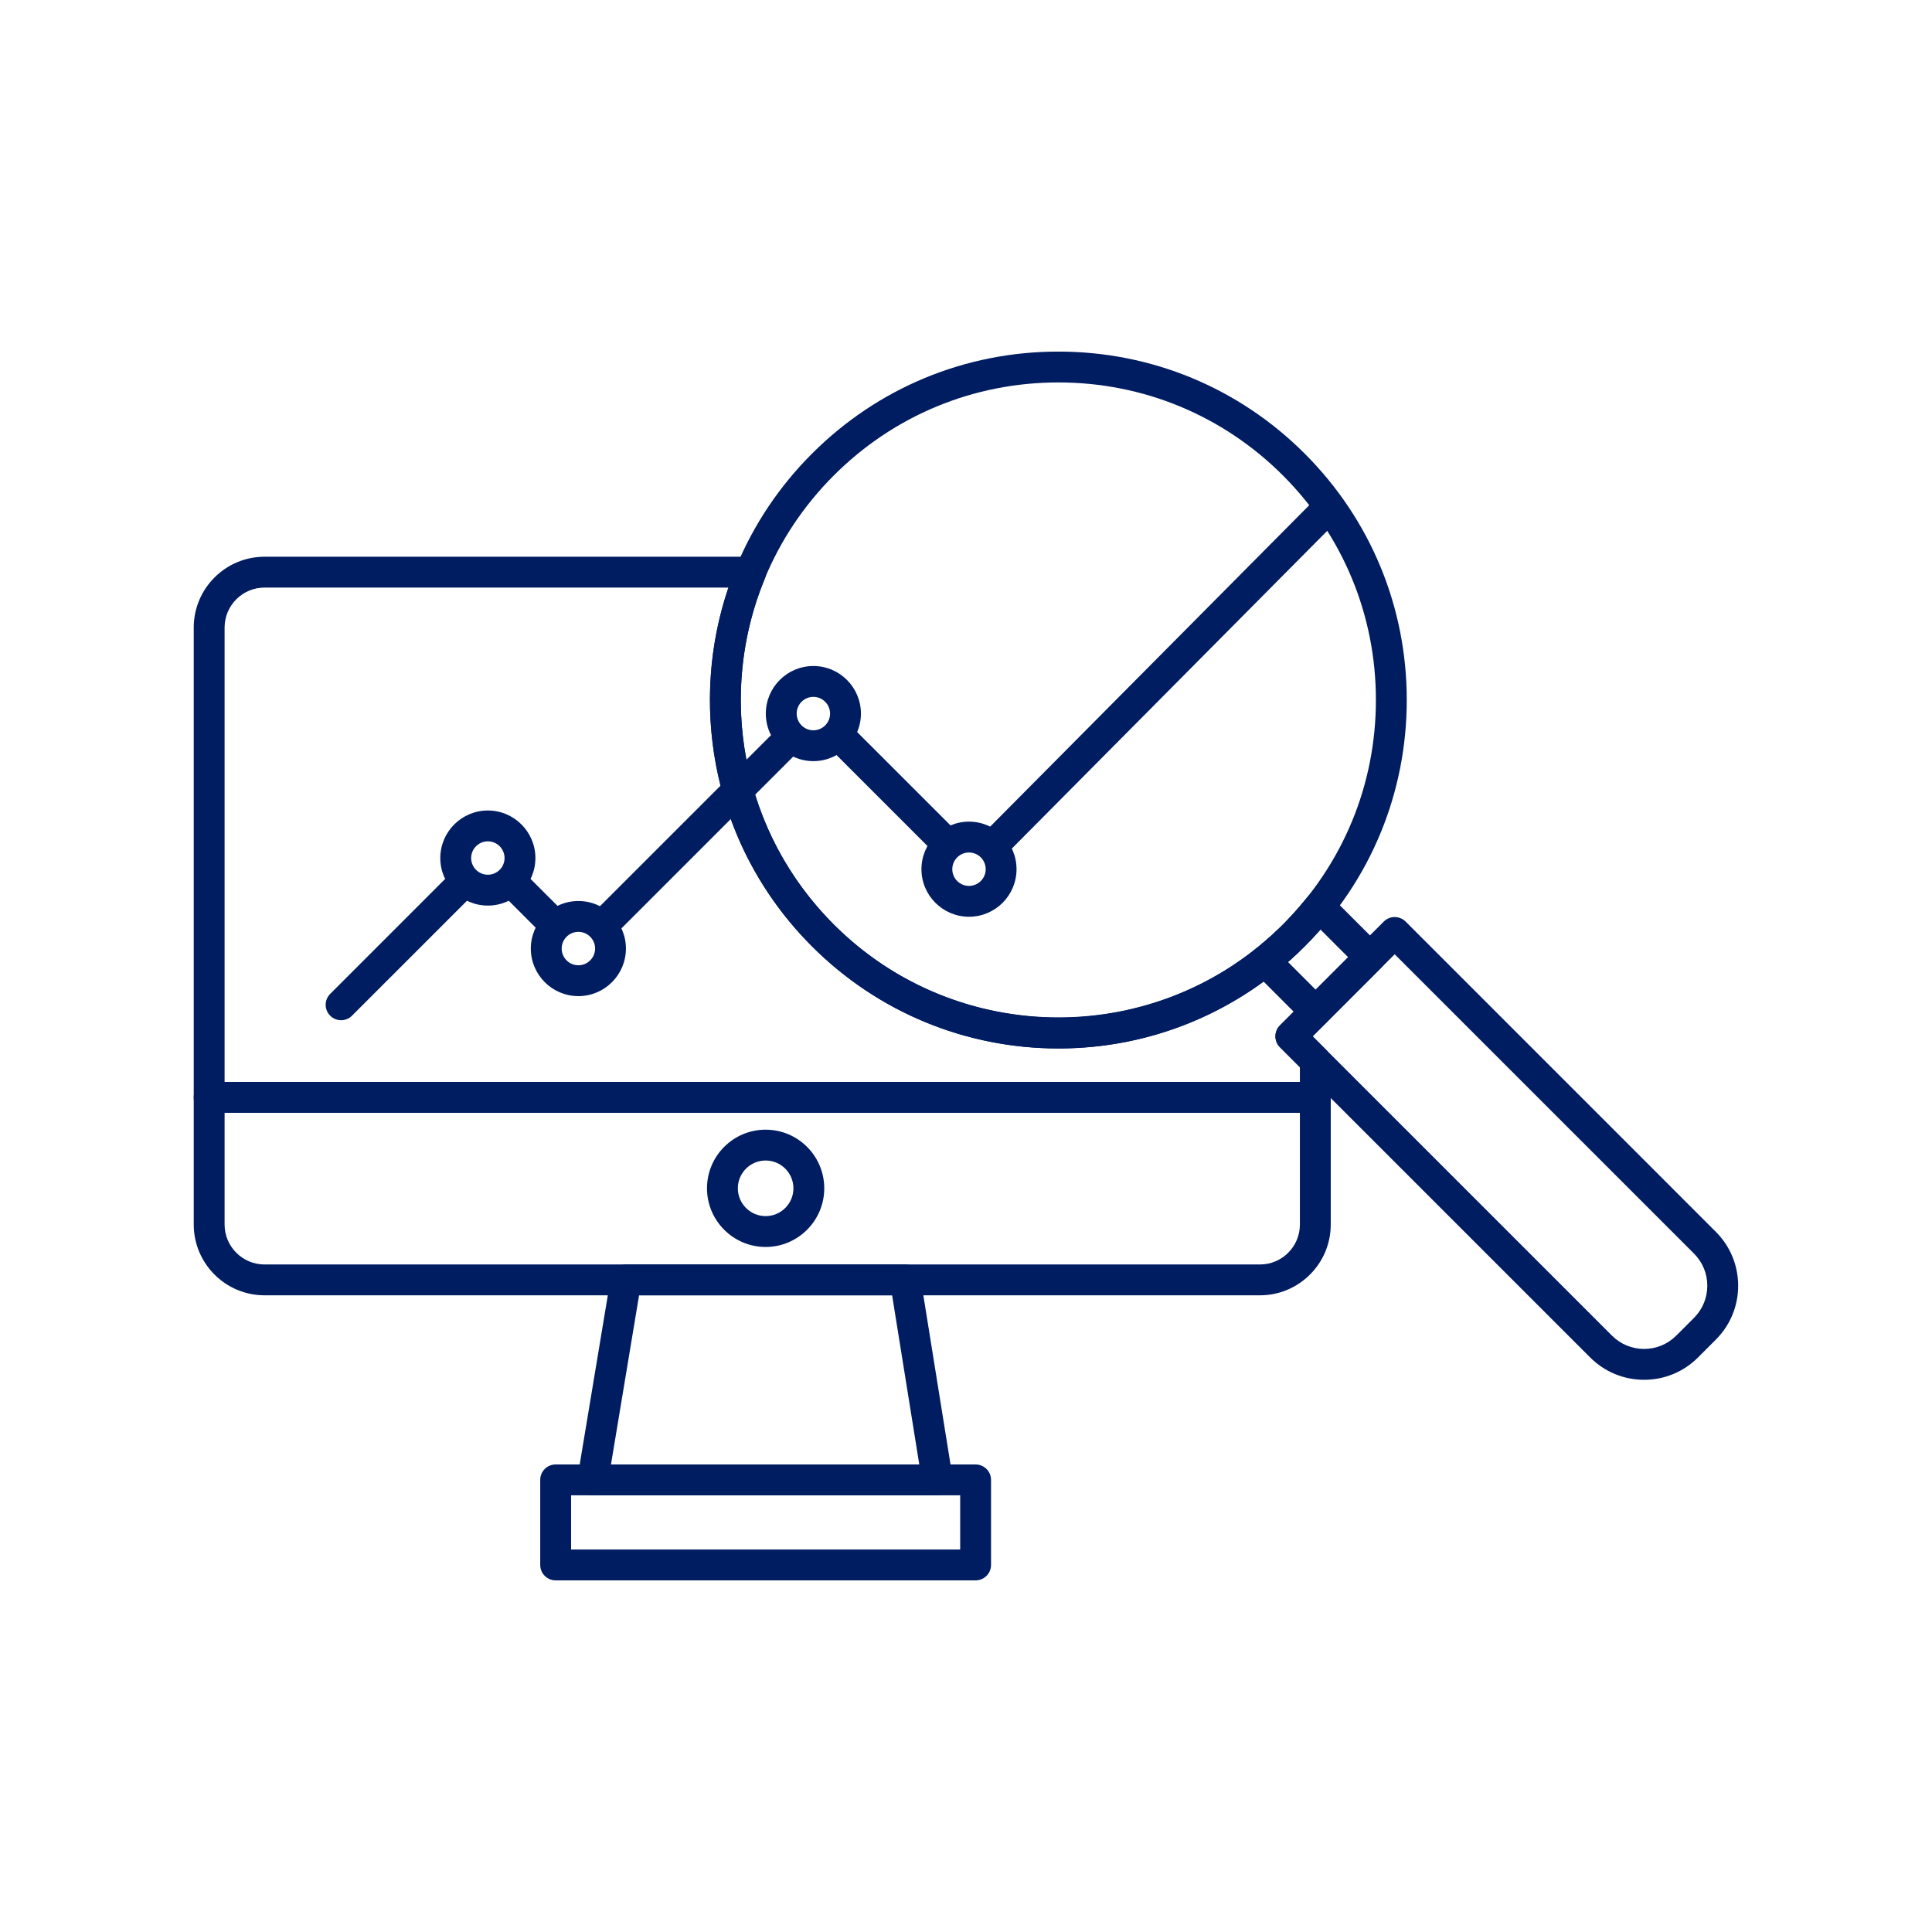<svg xmlns="http://www.w3.org/2000/svg" xmlns:xlink="http://www.w3.org/1999/xlink" width="500" zoomAndPan="magnify" viewBox="0 0 375 375" height="500" preserveAspectRatio="xMidYMid meet" version="1.2"><defs><clipPath id="f6c55f262c"><path d="M 37.5 210 L 259 210 L 259 252 L 37.5 252 Z M 37.5 210 "/></clipPath><clipPath id="d347a41375"><path d="M 104 284 L 193 284 L 193 306.75 L 104 306.75 Z M 104 284 "/></clipPath><clipPath id="d75da061f3"><path d="M 137 68.25 L 274 68.25 L 274 204 L 137 204 Z M 137 68.25 "/></clipPath><clipPath id="dc7ac45150"><path d="M 247 178 L 337.5 178 L 337.5 268 L 247 268 Z M 247 178 "/></clipPath><clipPath id="e0251b1a51"><path d="M 37.5 108 L 259 108 L 259 216 L 37.5 216 Z M 37.5 108 "/></clipPath></defs><g id="42042f7647"><g clip-rule="nonzero" clip-path="url(#f6c55f262c)"><path style=" stroke:none;fill-rule:nonzero;fill:#001d61;fill-opacity:1;" d="M 43.594 216 L 43.594 237.684 C 43.594 241.957 47.07 245.434 51.344 245.434 L 244.559 245.434 C 248.832 245.434 252.309 241.957 252.309 237.684 L 252.309 216 Z M 244.559 251.418 L 51.344 251.418 C 43.77 251.418 37.605 245.254 37.605 237.684 L 37.605 213.004 C 37.605 211.352 38.945 210.012 40.598 210.012 L 255.301 210.012 C 256.953 210.012 258.297 211.352 258.297 213.004 L 258.297 237.684 C 258.297 245.254 252.133 251.418 244.559 251.418 "/></g><path style=" stroke:none;fill-rule:nonzero;fill:#001d61;fill-opacity:1;" d="M 118.59 284.25 L 178.43 284.25 L 173.16 251.418 L 124.043 251.418 Z M 181.941 290.238 L 115.059 290.238 C 114.18 290.238 113.344 289.848 112.777 289.176 C 112.207 288.508 111.961 287.621 112.105 286.754 L 118.555 247.934 C 118.793 246.488 120.043 245.434 121.508 245.434 L 175.711 245.434 C 177.18 245.434 178.434 246.496 178.664 247.949 L 184.898 286.766 C 185.035 287.633 184.789 288.516 184.223 289.184 C 183.652 289.852 182.82 290.238 181.941 290.238 "/><g clip-rule="nonzero" clip-path="url(#d347a41375)"><path style=" stroke:none;fill-rule:nonzero;fill:#001d61;fill-opacity:1;" d="M 110.848 300.762 L 186.371 300.762 L 186.371 290.238 L 110.848 290.238 Z M 189.363 306.75 L 107.852 306.75 C 106.199 306.75 104.859 305.41 104.859 303.758 L 104.859 287.242 C 104.859 285.59 106.199 284.25 107.852 284.25 L 189.363 284.25 C 191.016 284.25 192.359 285.59 192.359 287.242 L 192.359 303.758 C 192.359 305.41 191.016 306.75 189.363 306.75 "/></g><path style=" stroke:none;fill-rule:nonzero;fill:#001d61;fill-opacity:1;" d="M 192.785 167.09 C 192.02 167.09 191.258 166.801 190.672 166.223 C 189.5 165.055 189.492 163.164 190.66 161.988 L 254.336 97.844 C 255.5 96.668 257.398 96.664 258.57 97.828 C 259.746 98.992 259.75 100.887 258.586 102.059 L 194.906 166.207 C 194.32 166.797 193.555 167.09 192.785 167.09 "/><path style=" stroke:none;fill-rule:nonzero;fill:#001d61;fill-opacity:1;" d="M 183.539 166.484 C 182.773 166.484 182.008 166.191 181.422 165.605 L 160.941 145.129 C 159.773 143.957 159.773 142.062 160.941 140.895 C 162.109 139.727 164.004 139.727 165.176 140.895 L 185.656 161.375 C 186.824 162.543 186.824 164.441 185.656 165.605 C 185.07 166.191 184.305 166.484 183.539 166.484 "/><path style=" stroke:none;fill-rule:nonzero;fill:#001d61;fill-opacity:1;" d="M 117.566 182.012 C 116.801 182.012 116.035 181.715 115.449 181.133 C 114.281 179.965 114.281 178.07 115.449 176.898 L 151.094 141.254 C 152.262 140.086 154.156 140.086 155.328 141.254 C 156.496 142.426 156.496 144.32 155.328 145.492 L 119.684 181.133 C 119.098 181.715 118.332 182.012 117.566 182.012 "/><path style=" stroke:none;fill-rule:nonzero;fill:#001d61;fill-opacity:1;" d="M 107.742 182.59 C 106.977 182.59 106.211 182.297 105.629 181.715 L 97.652 173.738 C 96.484 172.57 96.484 170.676 97.652 169.504 C 98.824 168.34 100.719 168.34 101.887 169.504 L 109.863 177.48 C 111.031 178.648 111.031 180.547 109.863 181.715 C 109.277 182.297 108.512 182.59 107.742 182.59 "/><path style=" stroke:none;fill-rule:nonzero;fill:#001d61;fill-opacity:1;" d="M 66.207 198.023 C 65.441 198.023 64.676 197.734 64.09 197.145 C 62.922 195.977 62.922 194.082 64.09 192.914 L 87.445 169.555 C 88.613 168.391 90.512 168.391 91.68 169.555 C 92.848 170.727 92.848 172.621 91.68 173.793 L 68.324 197.145 C 67.738 197.734 66.973 198.023 66.207 198.023 "/><path style=" stroke:none;fill-rule:nonzero;fill:#001d61;fill-opacity:1;" d="M 94.691 163.301 C 92.902 163.301 91.449 164.758 91.449 166.547 C 91.449 168.332 92.902 169.785 94.691 169.785 C 96.48 169.785 97.934 168.332 97.934 166.547 C 97.934 164.758 96.48 163.301 94.691 163.301 Z M 94.691 175.773 C 89.602 175.773 85.461 171.633 85.461 166.547 C 85.461 161.457 89.602 157.316 94.691 157.316 C 99.781 157.316 103.922 161.457 103.922 166.547 C 103.922 171.633 99.781 175.773 94.691 175.773 "/><path style=" stroke:none;fill-rule:nonzero;fill:#001d61;fill-opacity:1;" d="M 112.262 180.871 C 110.473 180.871 109.02 182.328 109.02 184.113 C 109.02 185.902 110.473 187.359 112.262 187.359 C 114.051 187.359 115.508 185.902 115.508 184.113 C 115.508 182.328 114.051 180.871 112.262 180.871 Z M 112.262 193.348 C 107.172 193.348 103.031 189.207 103.031 184.113 C 103.031 179.023 107.172 174.887 112.262 174.887 C 117.352 174.887 121.492 179.023 121.492 184.113 C 121.492 189.207 117.352 193.348 112.262 193.348 "/><path style=" stroke:none;fill-rule:nonzero;fill:#001d61;fill-opacity:1;" d="M 157.875 135.262 C 156.086 135.262 154.633 136.719 154.633 138.504 C 154.633 140.293 156.086 141.75 157.875 141.75 C 159.664 141.75 161.117 140.293 161.117 138.504 C 161.117 136.719 159.664 135.262 157.875 135.262 Z M 157.875 147.734 C 152.785 147.734 148.645 143.594 148.645 138.504 C 148.645 133.414 152.785 129.273 157.875 129.273 C 162.965 129.273 167.105 133.414 167.105 138.504 C 167.105 143.594 162.965 147.734 157.875 147.734 "/><path style=" stroke:none;fill-rule:nonzero;fill:#001d61;fill-opacity:1;" d="M 188.082 165.469 C 186.293 165.469 184.84 166.922 184.84 168.711 C 184.84 170.5 186.293 171.953 188.082 171.953 C 189.867 171.953 191.324 170.5 191.324 168.711 C 191.324 166.922 189.867 165.469 188.082 165.469 Z M 188.082 177.941 C 182.992 177.941 178.852 173.801 178.852 168.711 C 178.852 163.621 182.992 159.48 188.082 159.48 C 193.172 159.48 197.309 163.621 197.309 168.711 C 197.309 173.801 193.172 177.941 188.082 177.941 "/><path style=" stroke:none;fill-rule:nonzero;fill:#001d61;fill-opacity:1;" d="M 148.609 225.254 C 145.633 225.254 143.215 227.676 143.215 230.648 C 143.215 233.625 145.633 236.047 148.609 236.047 C 151.582 236.047 154.004 233.625 154.004 230.648 C 154.004 227.676 151.582 225.254 148.609 225.254 Z M 148.609 242.035 C 142.332 242.035 137.227 236.926 137.227 230.648 C 137.227 224.375 142.332 219.27 148.609 219.27 C 154.883 219.27 159.988 224.375 159.988 230.648 C 159.988 236.926 154.883 242.035 148.609 242.035 "/><g clip-rule="nonzero" clip-path="url(#d75da061f3)"><path style=" stroke:none;fill-rule:nonzero;fill:#001d61;fill-opacity:1;" d="M 205.426 74.23 C 188.961 74.23 173.484 80.645 161.844 92.281 C 150.203 103.926 143.789 119.402 143.789 135.867 C 143.789 152.332 150.203 167.809 161.844 179.453 C 185.875 203.484 224.98 203.484 249.012 179.453 C 260.652 167.809 267.062 152.332 267.062 135.867 C 267.062 119.402 260.652 103.926 249.012 92.281 C 237.371 80.645 221.891 74.23 205.426 74.23 Z M 205.426 203.492 C 187.363 203.492 170.383 196.457 157.609 183.688 C 144.836 170.914 137.801 153.93 137.801 135.867 C 137.801 117.805 144.836 100.824 157.609 88.051 C 170.383 75.277 187.363 68.242 205.426 68.242 C 223.488 68.242 240.473 75.277 253.246 88.051 C 266.016 100.824 273.051 117.805 273.051 135.867 C 273.051 153.93 266.016 170.914 253.246 183.688 C 240.473 196.457 223.488 203.492 205.426 203.492 "/></g><g clip-rule="nonzero" clip-path="url(#dc7ac45150)"><path style=" stroke:none;fill-rule:nonzero;fill:#001d61;fill-opacity:1;" d="M 254.785 201.152 L 312.883 259.246 C 314.547 260.91 316.762 261.828 319.117 261.828 C 321.473 261.828 323.688 260.91 325.355 259.246 L 328.805 255.797 C 330.469 254.129 331.387 251.914 331.387 249.559 C 331.387 247.203 330.469 244.984 328.805 243.32 L 270.707 185.227 Z M 319.117 267.816 C 315.16 267.816 311.445 266.273 308.645 263.477 L 248.434 203.266 C 247.266 202.098 247.266 200.203 248.434 199.031 L 268.59 178.875 C 269.762 177.707 271.656 177.707 272.828 178.875 L 333.035 239.086 C 335.832 241.883 337.375 245.602 337.375 249.559 C 337.375 253.516 335.832 257.234 333.035 260.027 L 329.59 263.477 C 326.793 266.273 323.074 267.816 319.117 267.816 "/></g><path style=" stroke:none;fill-rule:nonzero;fill:#001d61;fill-opacity:1;" d="M 249.98 186.738 L 255.352 192.113 L 261.672 185.793 L 256.297 180.418 C 255.312 181.547 254.289 182.641 253.246 183.688 C 252.199 184.73 251.109 185.754 249.98 186.738 Z M 255.352 199.344 C 254.586 199.344 253.82 199.051 253.234 198.465 L 243.43 188.656 C 242.824 188.055 242.508 187.223 242.559 186.367 C 242.605 185.52 243.016 184.727 243.684 184.195 C 245.559 182.707 247.352 181.113 249.012 179.453 C 250.672 177.793 252.266 176 253.754 174.125 C 254.285 173.457 255.074 173.047 255.93 173 C 256.781 172.953 257.613 173.266 258.215 173.871 L 268.023 183.676 C 269.191 184.848 269.191 186.742 268.023 187.91 L 257.469 198.465 C 256.887 199.051 256.121 199.344 255.352 199.344 "/><path style=" stroke:none;fill-rule:nonzero;fill:#001d61;fill-opacity:1;" d="M 252.391 183.258 C 251.656 183.258 250.918 182.988 250.34 182.441 C 249.715 181.852 249.398 181.059 249.402 180.262 C 249.402 179.523 249.672 178.789 250.215 178.211 L 250.441 177.969 C 251.57 176.762 253.465 176.699 254.668 177.828 C 255.875 178.957 255.941 180.848 254.812 182.059 L 254.57 182.316 C 253.98 182.945 253.188 183.258 252.391 183.258 "/><path style=" stroke:none;fill-rule:nonzero;fill:#001d61;fill-opacity:1;" d="M 254.898 180.445 C 254.211 180.445 253.523 180.211 252.961 179.73 C 252.262 179.141 251.906 178.297 251.906 177.449 C 251.906 176.766 252.141 176.078 252.621 175.512 L 252.684 175.438 C 253.754 174.18 255.645 174.031 256.902 175.105 C 257.598 175.695 257.953 176.539 257.953 177.383 C 257.953 178.07 257.719 178.758 257.238 179.32 L 257.18 179.395 C 256.586 180.086 255.746 180.445 254.898 180.445 "/><g clip-rule="nonzero" clip-path="url(#e0251b1a51)"><path style=" stroke:none;fill-rule:nonzero;fill:#001d61;fill-opacity:1;" d="M 43.594 210.012 L 252.309 210.012 L 252.309 207.141 L 248.434 203.266 C 247.875 202.703 247.559 201.945 247.559 201.152 C 247.559 200.355 247.875 199.594 248.434 199.031 L 251.121 196.348 L 245.281 190.508 C 233.375 199.219 219.395 203.516 205.461 203.516 C 188.07 203.52 170.754 196.828 157.609 183.688 C 147.957 174.035 141.52 161.871 138.992 148.512 C 136.797 136.934 137.641 125.105 141.406 114.047 L 51.344 114.047 C 47.07 114.047 43.594 117.523 43.594 121.801 Z M 255.301 216 L 40.598 216 C 38.945 216 37.605 214.656 37.605 213.004 L 37.605 121.801 C 37.605 114.227 43.77 108.062 51.344 108.062 L 145.734 108.062 C 146.734 108.062 147.668 108.562 148.227 109.395 C 148.781 110.227 148.883 111.281 148.5 112.203 C 143.875 123.34 142.621 135.512 144.875 147.398 C 147.18 159.57 153.047 170.656 161.844 179.453 C 183.992 201.598 219.164 203.645 243.664 184.215 C 243.734 184.156 243.809 184.098 243.883 184.047 C 245.109 183.234 246.723 183.434 247.715 184.473 L 257.418 194.18 C 257.98 194.742 258.297 195.5 258.297 196.297 L 258.297 196.398 C 258.297 197.195 257.98 197.953 257.418 198.516 L 254.785 201.152 L 257.418 203.781 C 257.98 204.344 258.297 205.105 258.297 205.898 L 258.297 213.004 C 258.297 214.656 256.953 216 255.301 216 "/></g><path style=" stroke:none;fill-rule:nonzero;fill:#001d61;fill-opacity:1;" d="M 253.656 181.883 C 252.945 181.883 252.234 181.633 251.664 181.125 C 250.434 180.027 250.32 178.137 251.418 176.902 L 251.574 176.723 C 252.672 175.484 254.566 175.371 255.801 176.473 C 256.469 177.062 256.809 177.883 256.809 178.711 C 256.809 179.418 256.559 180.125 256.055 180.695 L 255.887 180.879 C 255.301 181.547 254.48 181.883 253.656 181.883 "/><path style=" stroke:none;fill-rule:nonzero;fill:#001d61;fill-opacity:1;" d="M 249.574 186.059 C 248.773 186.059 247.977 185.742 247.387 185.113 C 246.258 183.906 246.316 182.012 247.523 180.883 L 247.77 180.656 C 248.969 179.523 250.863 179.574 251.996 180.777 C 253.133 181.973 253.086 183.867 251.887 185.004 C 251.824 185.059 251.766 185.117 251.707 185.172 L 251.617 185.254 C 251.039 185.793 250.305 186.059 249.574 186.059 "/><path style=" stroke:none;fill-rule:nonzero;fill:#001d61;fill-opacity:1;" d="M 246.941 188.395 C 246.086 188.395 245.238 188.031 244.652 187.328 C 244.18 186.77 243.949 186.086 243.949 185.406 C 243.949 184.551 244.309 183.703 245.012 183.113 L 245.086 183.051 C 246.348 181.984 248.238 182.152 249.301 183.414 C 249.777 183.977 250.008 184.66 250.008 185.34 C 250.008 186.191 249.645 187.039 248.941 187.633 L 248.867 187.691 C 248.305 188.164 247.625 188.395 246.941 188.395 "/><path style=" stroke:none;fill-rule:nonzero;fill:#001d61;fill-opacity:1;" d="M 248.27 187.25 C 247.445 187.25 246.621 186.91 246.031 186.242 C 245.523 185.676 245.277 184.965 245.273 184.258 C 245.273 183.434 245.613 182.609 246.281 182.016 L 246.461 181.855 C 247.695 180.762 249.586 180.871 250.688 182.105 C 251.785 183.344 251.676 185.23 250.441 186.328 L 250.254 186.492 C 249.688 187 248.977 187.25 248.27 187.25 "/></g></svg>